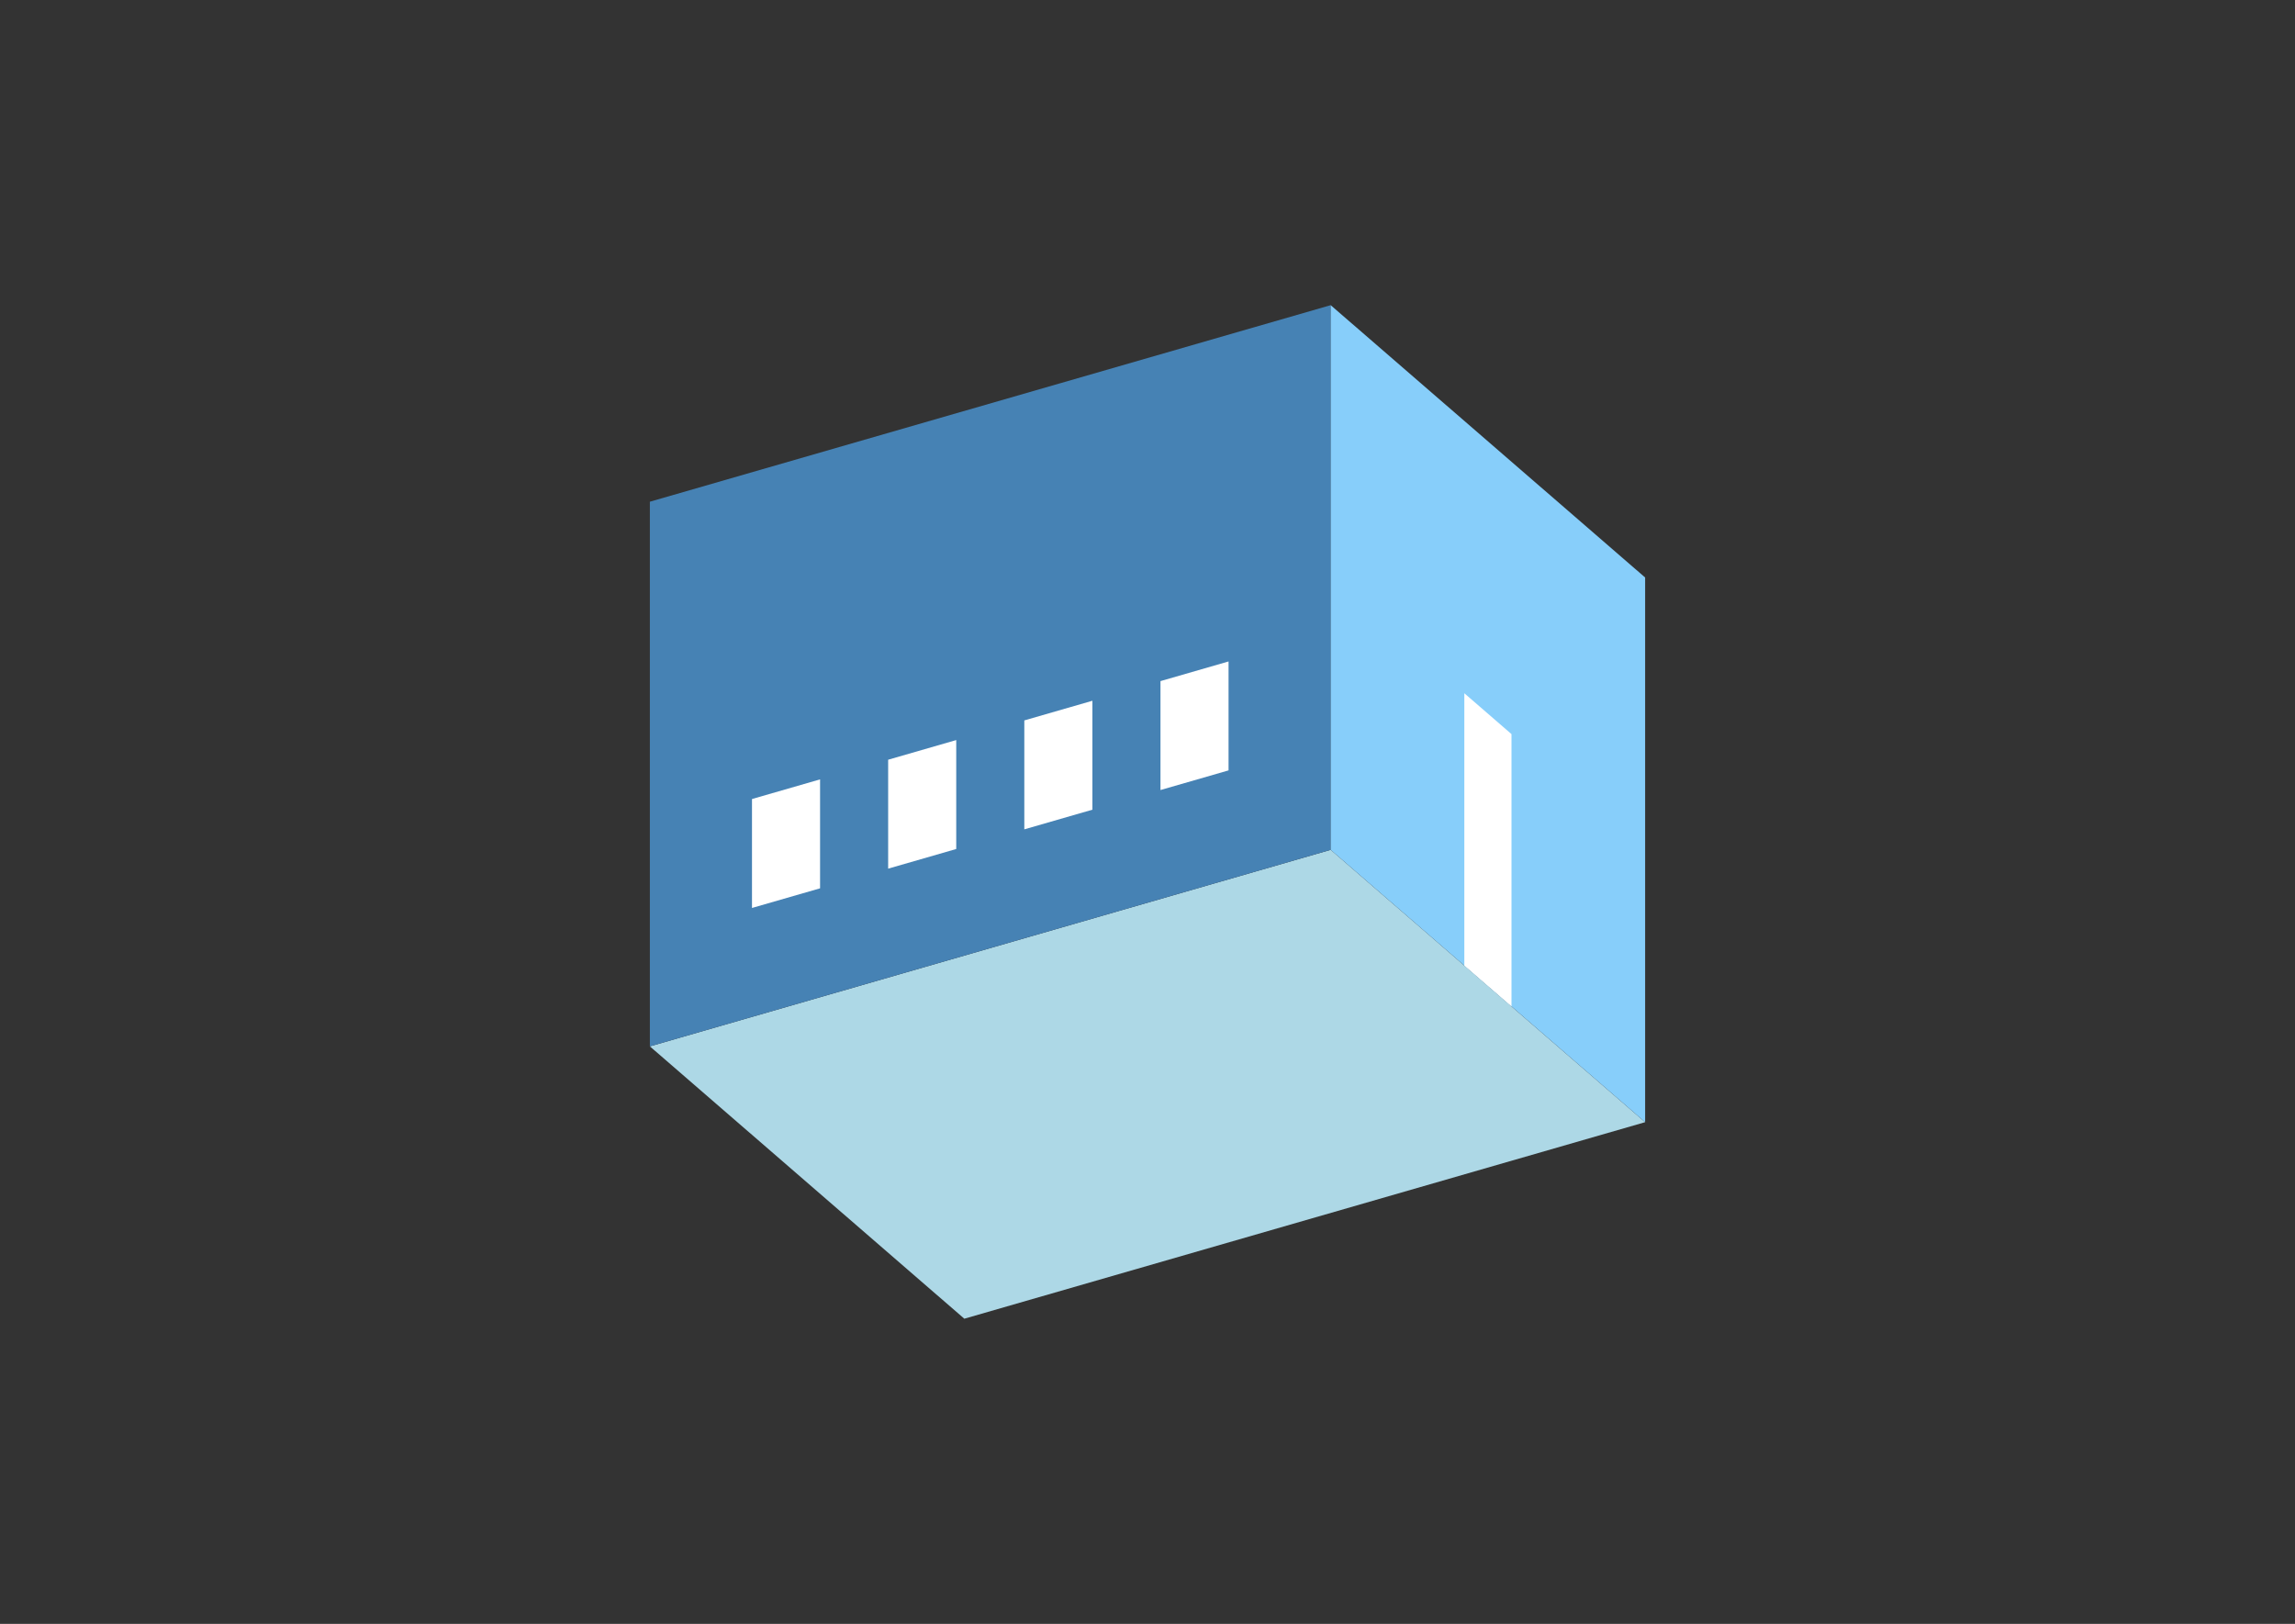 <?xml version="1.0" encoding="UTF-8"?>
<svg
  xmlns="http://www.w3.org/2000/svg"
  width="848"
  height="600"
  style="background-color:white"
>
  <rect width="100%" height="100%" fill="#333333" stroke="none"/>
  <polygon fill="lightblue" points="356.316,487.244 240.126,386.621 491.684,314.002 607.874,414.625" />
  <polygon fill="steelblue" points="240.126,386.621 240.126,185.375 491.684,112.756 491.684,314.002" />
  <polygon fill="lightskyblue" points="607.874,414.625 607.874,213.379 491.684,112.756 491.684,314.002" />
  <polygon fill="white" points="558.493,371.861 558.493,271.238 541.065,256.144 541.065,356.767" />
  <polygon fill="white" points="277.86,335.479 277.86,295.23 303.016,287.968 303.016,328.217" />
  <polygon fill="white" points="328.172,320.955 328.172,280.706 353.327,273.444 353.327,313.693" />
  <polygon fill="white" points="378.483,306.431 378.483,266.182 403.639,258.92 403.639,299.17" />
  <polygon fill="white" points="428.795,291.908 428.795,251.658 453.95,244.397 453.95,284.646" />
</svg>
